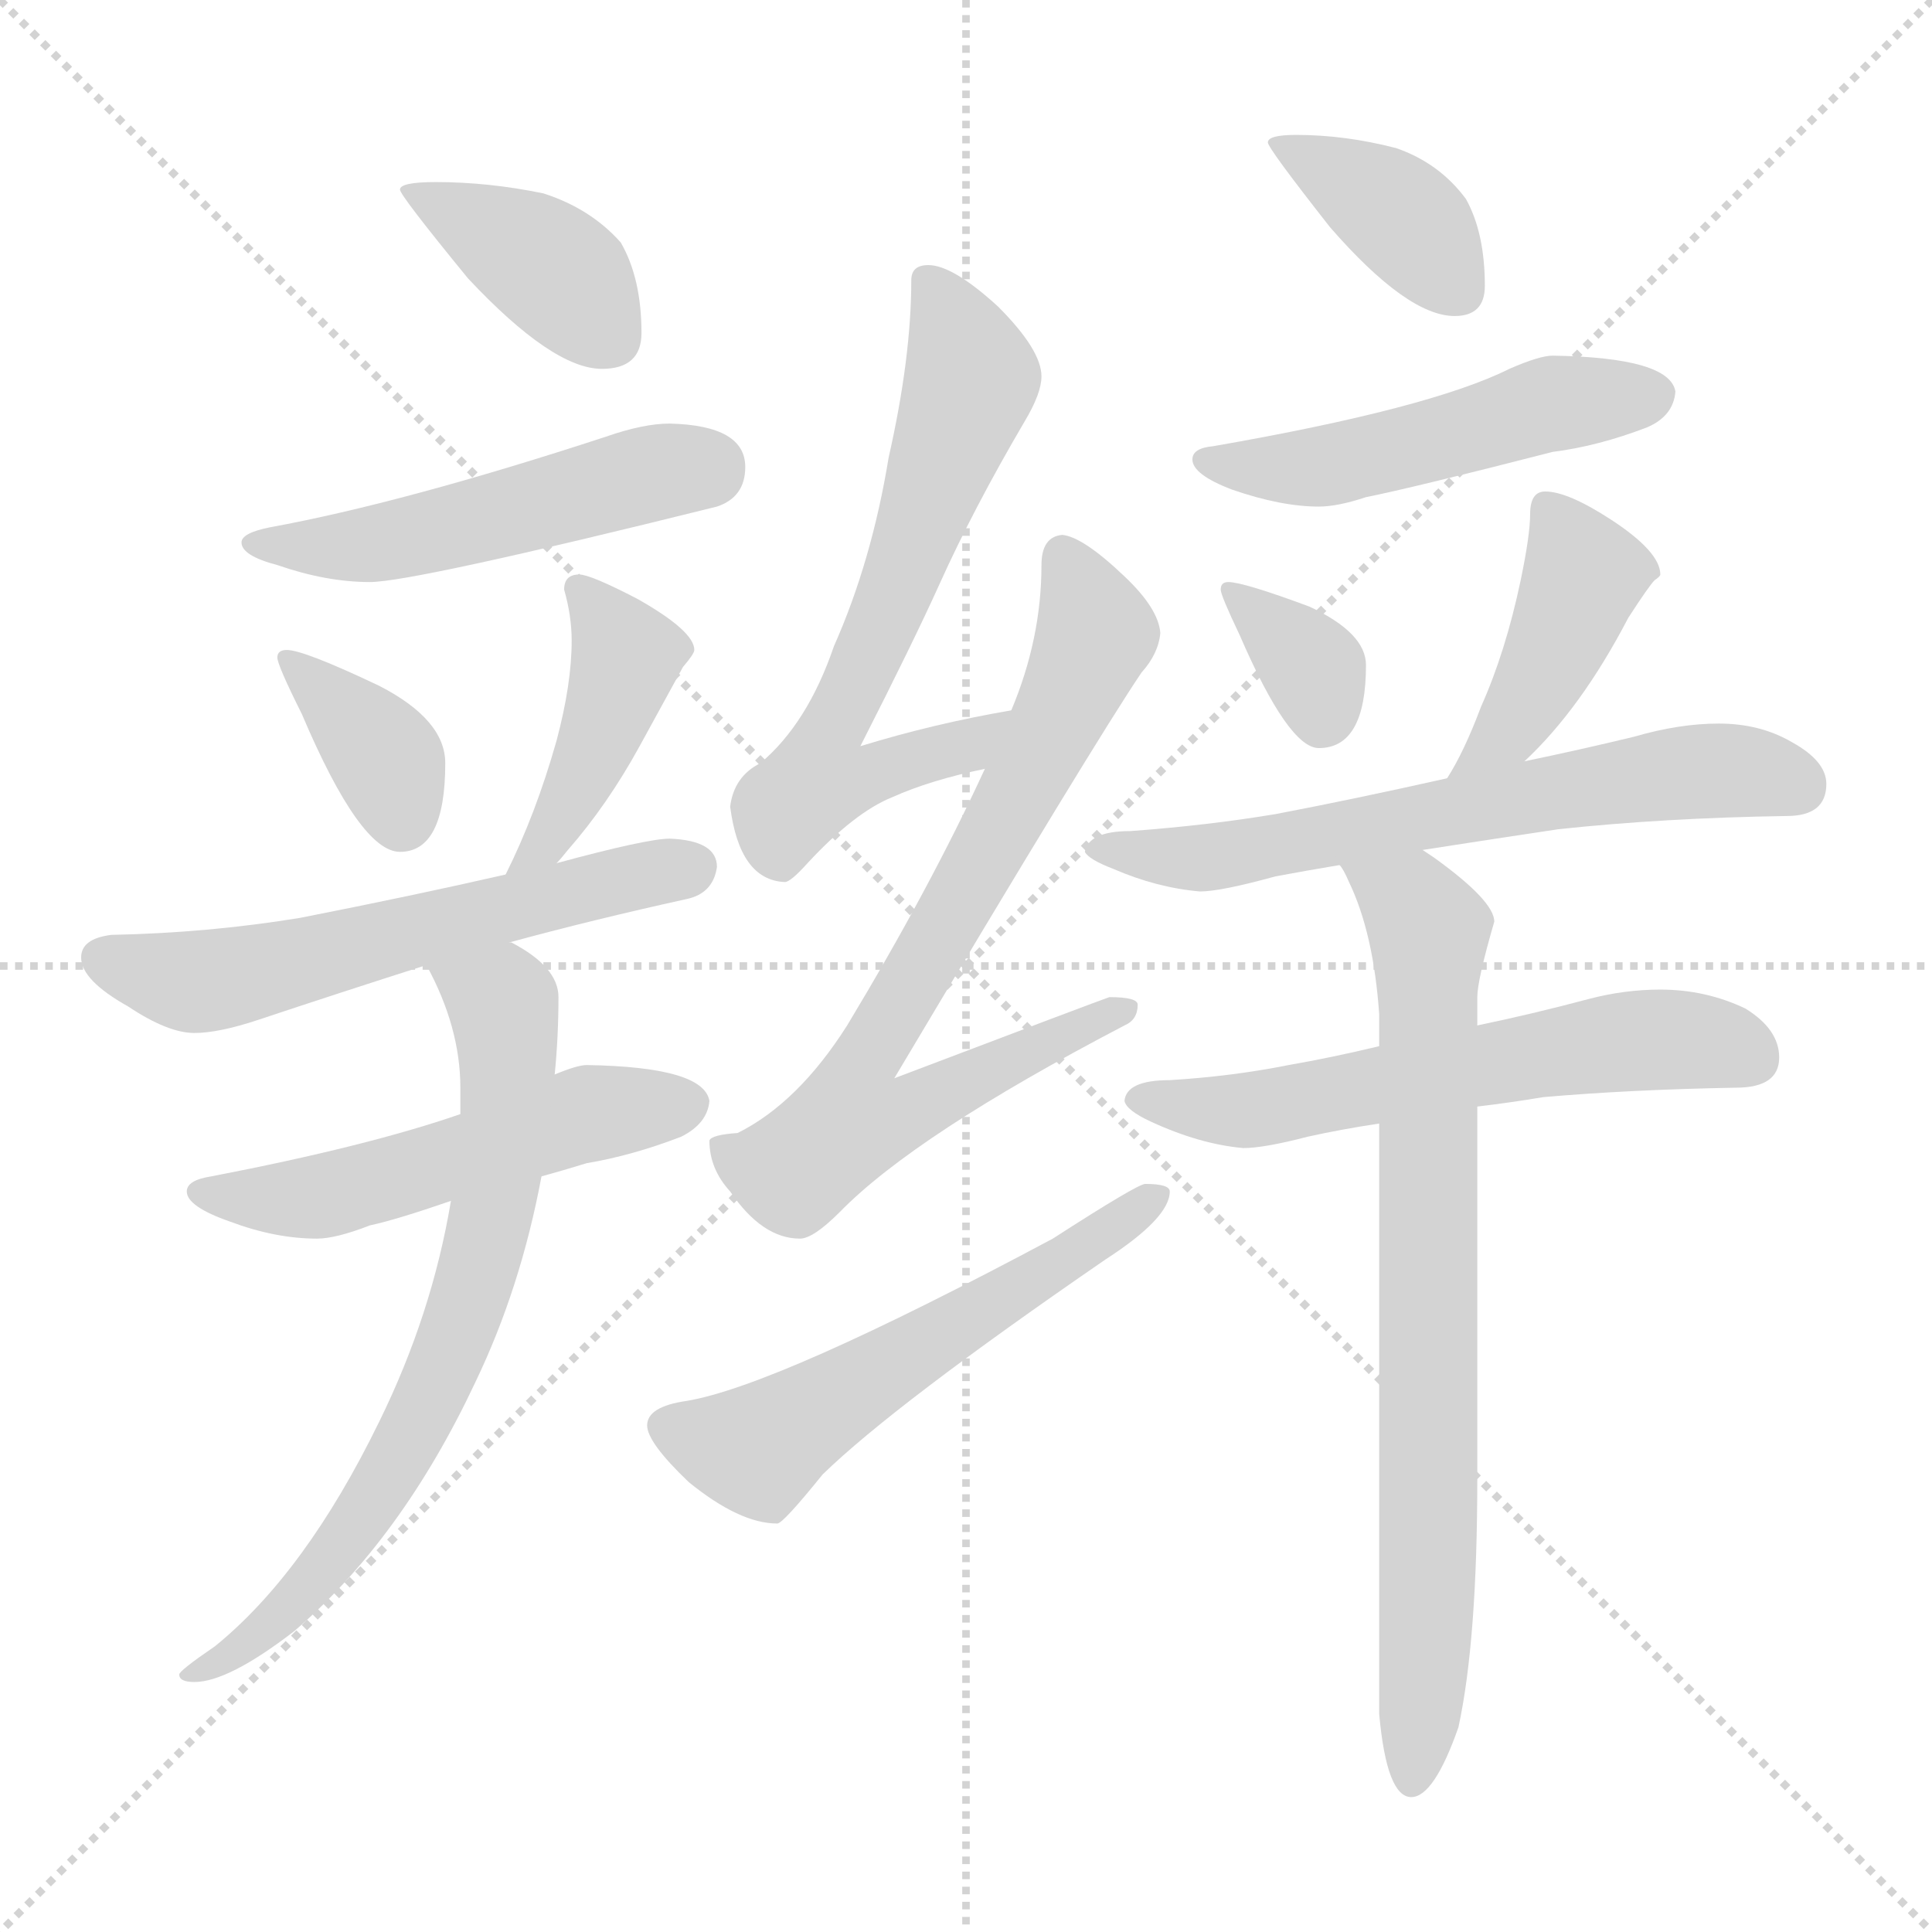 <svg xmlns="http://www.w3.org/2000/svg" version="1.1" viewBox="0 0 1024 1024">
  <g stroke="lightgray" stroke-dasharray="1,1" stroke-width="1" transform="scale(4, 4)">
    <line x1="0" y1="0" x2="256" y2="256" />
    <line x1="256" y1="0" x2="0" y2="256" />
    <line x1="128" y1="0" x2="128" y2="256" />
    <line x1="0" y1="128" x2="256" y2="128" />
  </g>
  <g transform="scale(1.0, -1.0) translate(0.0, -798.50)">
    <style type="text/css">
      
        @keyframes keyframes0 {
          from {
            stroke: blue;
            stroke-dashoffset: 389;
            stroke-width: 128;
          }
          56% {
            animation-timing-function: step-end;
            stroke: blue;
            stroke-dashoffset: 0;
            stroke-width: 128;
          }
          to {
            stroke: black;
            stroke-width: 1024;
          }
        }
        #make-me-a-hanzi-animation-0 {
          animation: keyframes0 0.567s both;
          animation-delay: 0s;
          animation-timing-function: linear;
        }
      
        @keyframes keyframes1 {
          from {
            stroke: blue;
            stroke-dashoffset: 502;
            stroke-width: 128;
          }
          62% {
            animation-timing-function: step-end;
            stroke: blue;
            stroke-dashoffset: 0;
            stroke-width: 128;
          }
          to {
            stroke: black;
            stroke-width: 1024;
          }
        }
        #make-me-a-hanzi-animation-1 {
          animation: keyframes1 0.659s both;
          animation-delay: 0.567s;
          animation-timing-function: linear;
        }
      
        @keyframes keyframes2 {
          from {
            stroke: blue;
            stroke-dashoffset: 364;
            stroke-width: 128;
          }
          54% {
            animation-timing-function: step-end;
            stroke: blue;
            stroke-dashoffset: 0;
            stroke-width: 128;
          }
          to {
            stroke: black;
            stroke-width: 1024;
          }
        }
        #make-me-a-hanzi-animation-2 {
          animation: keyframes2 0.546s both;
          animation-delay: 1.225s;
          animation-timing-function: linear;
        }
      
        @keyframes keyframes3 {
          from {
            stroke: blue;
            stroke-dashoffset: 425;
            stroke-width: 128;
          }
          58% {
            animation-timing-function: step-end;
            stroke: blue;
            stroke-dashoffset: 0;
            stroke-width: 128;
          }
          to {
            stroke: black;
            stroke-width: 1024;
          }
        }
        #make-me-a-hanzi-animation-3 {
          animation: keyframes3 0.596s both;
          animation-delay: 1.771s;
          animation-timing-function: linear;
        }
      
        @keyframes keyframes4 {
          from {
            stroke: blue;
            stroke-dashoffset: 576;
            stroke-width: 128;
          }
          65% {
            animation-timing-function: step-end;
            stroke: blue;
            stroke-dashoffset: 0;
            stroke-width: 128;
          }
          to {
            stroke: black;
            stroke-width: 1024;
          }
        }
        #make-me-a-hanzi-animation-4 {
          animation: keyframes4 0.719s both;
          animation-delay: 2.367s;
          animation-timing-function: linear;
        }
      
        @keyframes keyframes5 {
          from {
            stroke: blue;
            stroke-dashoffset: 520;
            stroke-width: 128;
          }
          63% {
            animation-timing-function: step-end;
            stroke: blue;
            stroke-dashoffset: 0;
            stroke-width: 128;
          }
          to {
            stroke: black;
            stroke-width: 1024;
          }
        }
        #make-me-a-hanzi-animation-5 {
          animation: keyframes5 0.673s both;
          animation-delay: 3.086s;
          animation-timing-function: linear;
        }
      
        @keyframes keyframes6 {
          from {
            stroke: blue;
            stroke-dashoffset: 706;
            stroke-width: 128;
          }
          70% {
            animation-timing-function: step-end;
            stroke: blue;
            stroke-dashoffset: 0;
            stroke-width: 128;
          }
          to {
            stroke: black;
            stroke-width: 1024;
          }
        }
        #make-me-a-hanzi-animation-6 {
          animation: keyframes6 0.825s both;
          animation-delay: 3.759s;
          animation-timing-function: linear;
        }
      
        @keyframes keyframes7 {
          from {
            stroke: blue;
            stroke-dashoffset: 642;
            stroke-width: 128;
          }
          68% {
            animation-timing-function: step-end;
            stroke: blue;
            stroke-dashoffset: 0;
            stroke-width: 128;
          }
          to {
            stroke: black;
            stroke-width: 1024;
          }
        }
        #make-me-a-hanzi-animation-7 {
          animation: keyframes7 0.772s both;
          animation-delay: 4.584s;
          animation-timing-function: linear;
        }
      
        @keyframes keyframes8 {
          from {
            stroke: blue;
            stroke-dashoffset: 748;
            stroke-width: 128;
          }
          71% {
            animation-timing-function: step-end;
            stroke: blue;
            stroke-dashoffset: 0;
            stroke-width: 128;
          }
          to {
            stroke: black;
            stroke-width: 1024;
          }
        }
        #make-me-a-hanzi-animation-8 {
          animation: keyframes8 0.859s both;
          animation-delay: 5.356s;
          animation-timing-function: linear;
        }
      
        @keyframes keyframes9 {
          from {
            stroke: blue;
            stroke-dashoffset: 556;
            stroke-width: 128;
          }
          64% {
            animation-timing-function: step-end;
            stroke: blue;
            stroke-dashoffset: 0;
            stroke-width: 128;
          }
          to {
            stroke: black;
            stroke-width: 1024;
          }
        }
        #make-me-a-hanzi-animation-9 {
          animation: keyframes9 0.702s both;
          animation-delay: 6.215s;
          animation-timing-function: linear;
        }
      
        @keyframes keyframes10 {
          from {
            stroke: blue;
            stroke-dashoffset: 380;
            stroke-width: 128;
          }
          55% {
            animation-timing-function: step-end;
            stroke: blue;
            stroke-dashoffset: 0;
            stroke-width: 128;
          }
          to {
            stroke: black;
            stroke-width: 1024;
          }
        }
        #make-me-a-hanzi-animation-10 {
          animation: keyframes10 0.559s both;
          animation-delay: 6.917s;
          animation-timing-function: linear;
        }
      
        @keyframes keyframes11 {
          from {
            stroke: blue;
            stroke-dashoffset: 497;
            stroke-width: 128;
          }
          62% {
            animation-timing-function: step-end;
            stroke: blue;
            stroke-dashoffset: 0;
            stroke-width: 128;
          }
          to {
            stroke: black;
            stroke-width: 1024;
          }
        }
        #make-me-a-hanzi-animation-11 {
          animation: keyframes11 0.654s both;
          animation-delay: 7.477s;
          animation-timing-function: linear;
        }
      
        @keyframes keyframes12 {
          from {
            stroke: blue;
            stroke-dashoffset: 341;
            stroke-width: 128;
          }
          53% {
            animation-timing-function: step-end;
            stroke: blue;
            stroke-dashoffset: 0;
            stroke-width: 128;
          }
          to {
            stroke: black;
            stroke-width: 1024;
          }
        }
        #make-me-a-hanzi-animation-12 {
          animation: keyframes12 0.528s both;
          animation-delay: 8.131s;
          animation-timing-function: linear;
        }
      
        @keyframes keyframes13 {
          from {
            stroke: blue;
            stroke-dashoffset: 418;
            stroke-width: 128;
          }
          58% {
            animation-timing-function: step-end;
            stroke: blue;
            stroke-dashoffset: 0;
            stroke-width: 128;
          }
          to {
            stroke: black;
            stroke-width: 1024;
          }
        }
        #make-me-a-hanzi-animation-13 {
          animation: keyframes13 0.59s both;
          animation-delay: 8.659s;
          animation-timing-function: linear;
        }
      
        @keyframes keyframes14 {
          from {
            stroke: blue;
            stroke-dashoffset: 631;
            stroke-width: 128;
          }
          67% {
            animation-timing-function: step-end;
            stroke: blue;
            stroke-dashoffset: 0;
            stroke-width: 128;
          }
          to {
            stroke: black;
            stroke-width: 1024;
          }
        }
        #make-me-a-hanzi-animation-14 {
          animation: keyframes14 0.764s both;
          animation-delay: 9.249s;
          animation-timing-function: linear;
        }
      
        @keyframes keyframes15 {
          from {
            stroke: blue;
            stroke-dashoffset: 582;
            stroke-width: 128;
          }
          65% {
            animation-timing-function: step-end;
            stroke: blue;
            stroke-dashoffset: 0;
            stroke-width: 128;
          }
          to {
            stroke: black;
            stroke-width: 1024;
          }
        }
        #make-me-a-hanzi-animation-15 {
          animation: keyframes15 0.724s both;
          animation-delay: 10.012s;
          animation-timing-function: linear;
        }
      
        @keyframes keyframes16 {
          from {
            stroke: blue;
            stroke-dashoffset: 759;
            stroke-width: 128;
          }
          71% {
            animation-timing-function: step-end;
            stroke: blue;
            stroke-dashoffset: 0;
            stroke-width: 128;
          }
          to {
            stroke: black;
            stroke-width: 1024;
          }
        }
        #make-me-a-hanzi-animation-16 {
          animation: keyframes16 0.868s both;
          animation-delay: 10.736s;
          animation-timing-function: linear;
        }
      
    </style>
    
      <path d="M 231 702 Q 212 702 212 698 Q 212 695 248 651 Q 293 603 319 603 Q 340 603 340 622 Q 340 651 329 670 Q 313 688 288 696 Q 259 702 231 702 Z" fill="lightgray" />
    
      <path d="M 355 574 Q 341 574 321 567 Q 214 532 143 519 Q 128 516 128 511 Q 128 504 147 499 Q 173 490 196 490 Q 219 490 380 530 Q 395 535 395 551 Q 395 573 355 574 Z" fill="lightgray" />
    
      <path d="M 152 454 Q 147 454 147 450 Q 147 446 160 420 Q 191 347 212 347 Q 236 347 236 394 Q 236 417 201 435 Q 161 454 152 454 Z" fill="lightgray" />
    
      <path d="M 307 494 Q 299 494 299 486 Q 303 472 303 459 Q 303 436 295 406 Q 284 367 268 335 C 255 308 275 318 295 341 Q 297 343 301 348 Q 322 372 339 403 Q 356 434 362 445 Q 368 452 368 454 Q 368 464 338 481 Q 313 494 307 494 Z" fill="lightgray" />
    
      <path d="M 268 335 Q 220 324 159 312 Q 110 304 59 303 Q 43 301 43 291 Q 43 279 68 265 Q 89 251 103 251 Q 116 251 137 258 Q 179 272 226 287 L 270 299 Q 314 311 364 322 Q 378 325 380 339 Q 380 353 355 354 Q 343 354 295 341 L 268 335 Z" fill="lightgray" />
    
      <path d="M 244 208 Q 195 191 112 175 Q 99 173 99 167 Q 99 159 122 151 Q 146 142 168 142 Q 178 142 196 149 Q 210 152 239 162 L 287 175 Q 298 178 311 182 Q 335 186 361 196 Q 375 203 376 215 Q 373 233 311 234 Q 306 234 294 229 L 244 208 Z" fill="lightgray" />
    
      <path d="M 226 287 Q 244 254 244 222 L 244 208 L 239 162 Q 229 102 201 45 Q 162 -35 114 -74 Q 95 -87 95 -89 Q 95 -93 103 -93 Q 121 -93 156 -66 Q 213 -17 252 66 Q 276 116 287 175 L 294 229 Q 296 249 296 270 Q 296 286 271 299 L 270 299 C 244 314 213 314 226 287 Z" fill="lightgray" />
    
      <path d="M 536 422 Q 495 415 456 403 Q 484 458 498 489 Q 516 529 543 575 Q 552 590 552 599 Q 552 613 529 636 Q 505 658 492 658 Q 483 658 483 650 Q 483 609 471 556 Q 462 501 442 456 Q 428 415 403 394 Q 389 387 387 371 Q 392 332 416 331 Q 419 331 428 341 Q 453 368 473 376 Q 493 385 522 391 C 551 398 566 427 536 422 Z" fill="lightgray" />
    
      <path d="M 563 515 Q 552 514 552 499 Q 552 460 536 422 L 522 391 Q 493 328 449 255 Q 423 214 391 198 Q 377 197 376 194 Q 376 179 387 167 Q 404 142 424 142 Q 431 142 445 156 Q 485 197 596 255 Q 603 258 603 266 Q 603 270 588 270 Q 582 268 474 227 Q 580 405 605 442 Q 614 452 615 463 Q 614 476 596 493 Q 574 514 563 515 Z" fill="lightgray" />
    
      <path d="M 607 171 Q 603 171 558 142 Q 412 64 364 56 Q 343 53 343 43 Q 343 34 365 13 Q 392 -9 412 -9 Q 415 -9 436 17 Q 474 54 586 131 Q 620 153 620 167 Q 620 171 607 171 Z" fill="lightgray" />
    
      <path d="M 687 727 Q 672 727 672 723 Q 672 720 705 678 Q 746 631 771 631 Q 787 631 787 647 Q 787 675 777 693 Q 763 712 740 720 Q 713 727 687 727 Z" fill="lightgray" />
    
      <path d="M 823 610 Q 816 610 800 603 Q 758 582 643 562 Q 632 561 632 555 Q 632 547 653 539 Q 679 530 699 530 Q 709 530 724 535 Q 749 540 823 559 Q 847 562 873 572 Q 887 578 888 591 Q 885 609 823 610 Z" fill="lightgray" />
    
      <path d="M 651 490 Q 647 490 647 486 Q 647 483 657 462 Q 683 402 699 402 Q 724 402 724 446 Q 724 463 694 477 Q 659 490 651 490 Z" fill="lightgray" />
    
      <path d="M 819 538 Q 811 538 811 526 Q 811 515 806 491 Q 798 453 785 424 Q 776 400 767 386 C 751 360 786 374 808 395 Q 838 423 863 471 Q 874 488 877 491 Q 880 493 880 494 Q 880 506 854 523 Q 831 538 819 538 Z" fill="lightgray" />
    
      <path d="M 767 386 Q 718 375 676 367 Q 640 361 599 358 Q 577 358 575 347 Q 577 343 590 338 Q 613 328 636 326 Q 647 326 676 334 Q 692 337 710 340 L 754 348 Q 786 353 826 359 Q 882 365 947 366 Q 968 366 968 383 Q 968 395 950 405 Q 933 415 911 415 Q 890 415 866 408 Q 837 401 808 395 L 767 386 Z" fill="lightgray" />
    
      <path d="M 731 244 Q 706 238 683 234 Q 653 228 620 226 Q 597 226 596 215 Q 597 210 610 204 Q 636 192 659 190 Q 670 190 693 196 Q 711 200 731 203 L 783 212 Q 800 214 818 217 Q 864 221 920 222 Q 943 222 943 238 Q 943 253 925 264 Q 904 274 880 274 Q 861 274 842 269 Q 812 261 783 255 L 731 244 Z" fill="lightgray" />
    
      <path d="M 710 340 Q 712 338 715 331 Q 728 304 731 261 L 731 244 L 731 203 L 731 -110 Q 735 -154 748 -154 Q 760 -154 773 -117 Q 783 -71 783 15 L 783 212 L 783 255 L 783 270 Q 783 279 792 310 Q 792 321 760 344 L 754 348 C 729 365 696 367 710 340 Z" fill="lightgray" />
    
    
      <clipPath id="make-me-a-hanzi-clip-0">
        <path d="M 231 702 Q 212 702 212 698 Q 212 695 248 651 Q 293 603 319 603 Q 340 603 340 622 Q 340 651 329 670 Q 313 688 288 696 Q 259 702 231 702 Z" />
      </clipPath>
      <path clip-path="url(#make-me-a-hanzi-clip-0)" d="M 216 697 L 295 654 L 322 620" fill="none" id="make-me-a-hanzi-animation-0" stroke-dasharray="261 522" stroke-linecap="round" />
    
      <clipPath id="make-me-a-hanzi-clip-1">
        <path d="M 355 574 Q 341 574 321 567 Q 214 532 143 519 Q 128 516 128 511 Q 128 504 147 499 Q 173 490 196 490 Q 219 490 380 530 Q 395 535 395 551 Q 395 573 355 574 Z" />
      </clipPath>
      <path clip-path="url(#make-me-a-hanzi-clip-1)" d="M 134 510 L 197 510 L 352 549 L 375 550" fill="none" id="make-me-a-hanzi-animation-1" stroke-dasharray="374 748" stroke-linecap="round" />
    
      <clipPath id="make-me-a-hanzi-clip-2">
        <path d="M 152 454 Q 147 454 147 450 Q 147 446 160 420 Q 191 347 212 347 Q 236 347 236 394 Q 236 417 201 435 Q 161 454 152 454 Z" />
      </clipPath>
      <path clip-path="url(#make-me-a-hanzi-clip-2)" d="M 152 449 L 206 394 L 213 364" fill="none" id="make-me-a-hanzi-animation-2" stroke-dasharray="236 472" stroke-linecap="round" />
    
      <clipPath id="make-me-a-hanzi-clip-3">
        <path d="M 307 494 Q 299 494 299 486 Q 303 472 303 459 Q 303 436 295 406 Q 284 367 268 335 C 255 308 275 318 295 341 Q 297 343 301 348 Q 322 372 339 403 Q 356 434 362 445 Q 368 452 368 454 Q 368 464 338 481 Q 313 494 307 494 Z" />
      </clipPath>
      <path clip-path="url(#make-me-a-hanzi-clip-3)" d="M 308 485 L 332 452 L 307 383 L 289 352 L 274 340" fill="none" id="make-me-a-hanzi-animation-3" stroke-dasharray="297 594" stroke-linecap="round" />
    
      <clipPath id="make-me-a-hanzi-clip-4">
        <path d="M 268 335 Q 220 324 159 312 Q 110 304 59 303 Q 43 301 43 291 Q 43 279 68 265 Q 89 251 103 251 Q 116 251 137 258 Q 179 272 226 287 L 270 299 Q 314 311 364 322 Q 378 325 380 339 Q 380 353 355 354 Q 343 354 295 341 L 268 335 Z" />
      </clipPath>
      <path clip-path="url(#make-me-a-hanzi-clip-4)" d="M 54 290 L 112 279 L 366 338" fill="none" id="make-me-a-hanzi-animation-4" stroke-dasharray="448 896" stroke-linecap="round" />
    
      <clipPath id="make-me-a-hanzi-clip-5">
        <path d="M 244 208 Q 195 191 112 175 Q 99 173 99 167 Q 99 159 122 151 Q 146 142 168 142 Q 178 142 196 149 Q 210 152 239 162 L 287 175 Q 298 178 311 182 Q 335 186 361 196 Q 375 203 376 215 Q 373 233 311 234 Q 306 234 294 229 L 244 208 Z" />
      </clipPath>
      <path clip-path="url(#make-me-a-hanzi-clip-5)" d="M 108 167 L 171 164 L 308 207 L 365 213" fill="none" id="make-me-a-hanzi-animation-5" stroke-dasharray="392 784" stroke-linecap="round" />
    
      <clipPath id="make-me-a-hanzi-clip-6">
        <path d="M 226 287 Q 244 254 244 222 L 244 208 L 239 162 Q 229 102 201 45 Q 162 -35 114 -74 Q 95 -87 95 -89 Q 95 -93 103 -93 Q 121 -93 156 -66 Q 213 -17 252 66 Q 276 116 287 175 L 294 229 Q 296 249 296 270 Q 296 286 271 299 L 270 299 C 244 314 213 314 226 287 Z" />
      </clipPath>
      <path clip-path="url(#make-me-a-hanzi-clip-6)" d="M 235 283 L 267 267 L 269 251 L 264 172 L 243 93 L 219 39 L 172 -33 L 129 -76 L 100 -89" fill="none" id="make-me-a-hanzi-animation-6" stroke-dasharray="578 1156" stroke-linecap="round" />
    
      <clipPath id="make-me-a-hanzi-clip-7">
        <path d="M 536 422 Q 495 415 456 403 Q 484 458 498 489 Q 516 529 543 575 Q 552 590 552 599 Q 552 613 529 636 Q 505 658 492 658 Q 483 658 483 650 Q 483 609 471 556 Q 462 501 442 456 Q 428 415 403 394 Q 389 387 387 371 Q 392 332 416 331 Q 419 331 428 341 Q 453 368 473 376 Q 493 385 522 391 C 551 398 566 427 536 422 Z" />
      </clipPath>
      <path clip-path="url(#make-me-a-hanzi-clip-7)" d="M 494 646 L 515 597 L 473 480 L 439 411 L 434 385 L 512 402 L 530 419" fill="none" id="make-me-a-hanzi-animation-7" stroke-dasharray="514 1028" stroke-linecap="round" />
    
      <clipPath id="make-me-a-hanzi-clip-8">
        <path d="M 563 515 Q 552 514 552 499 Q 552 460 536 422 L 522 391 Q 493 328 449 255 Q 423 214 391 198 Q 377 197 376 194 Q 376 179 387 167 Q 404 142 424 142 Q 431 142 445 156 Q 485 197 596 255 Q 603 258 603 266 Q 603 270 588 270 Q 582 268 474 227 Q 580 405 605 442 Q 614 452 615 463 Q 614 476 596 493 Q 574 514 563 515 Z" />
      </clipPath>
      <path clip-path="url(#make-me-a-hanzi-clip-8)" d="M 564 504 L 581 463 L 530 358 L 459 239 L 451 204 L 473 206 L 594 264" fill="none" id="make-me-a-hanzi-animation-8" stroke-dasharray="620 1240" stroke-linecap="round" />
    
      <clipPath id="make-me-a-hanzi-clip-9">
        <path d="M 607 171 Q 603 171 558 142 Q 412 64 364 56 Q 343 53 343 43 Q 343 34 365 13 Q 392 -9 412 -9 Q 415 -9 436 17 Q 474 54 586 131 Q 620 153 620 167 Q 620 171 607 171 Z" />
      </clipPath>
      <path clip-path="url(#make-me-a-hanzi-clip-9)" d="M 353 42 L 401 30 L 571 134 L 612 165" fill="none" id="make-me-a-hanzi-animation-9" stroke-dasharray="428 856" stroke-linecap="round" />
    
      <clipPath id="make-me-a-hanzi-clip-10">
        <path d="M 687 727 Q 672 727 672 723 Q 672 720 705 678 Q 746 631 771 631 Q 787 631 787 647 Q 787 675 777 693 Q 763 712 740 720 Q 713 727 687 727 Z" />
      </clipPath>
      <path clip-path="url(#make-me-a-hanzi-clip-10)" d="M 680 724 L 735 690 L 773 645" fill="none" id="make-me-a-hanzi-animation-10" stroke-dasharray="252 504" stroke-linecap="round" />
    
      <clipPath id="make-me-a-hanzi-clip-11">
        <path d="M 823 610 Q 816 610 800 603 Q 758 582 643 562 Q 632 561 632 555 Q 632 547 653 539 Q 679 530 699 530 Q 709 530 724 535 Q 749 540 823 559 Q 847 562 873 572 Q 887 578 888 591 Q 885 609 823 610 Z" />
      </clipPath>
      <path clip-path="url(#make-me-a-hanzi-clip-11)" d="M 640 555 L 702 551 L 823 585 L 876 589" fill="none" id="make-me-a-hanzi-animation-11" stroke-dasharray="369 738" stroke-linecap="round" />
    
      <clipPath id="make-me-a-hanzi-clip-12">
        <path d="M 651 490 Q 647 490 647 486 Q 647 483 657 462 Q 683 402 699 402 Q 724 402 724 446 Q 724 463 694 477 Q 659 490 651 490 Z" />
      </clipPath>
      <path clip-path="url(#make-me-a-hanzi-clip-12)" d="M 653 484 L 696 443 L 701 418" fill="none" id="make-me-a-hanzi-animation-12" stroke-dasharray="213 426" stroke-linecap="round" />
    
      <clipPath id="make-me-a-hanzi-clip-13">
        <path d="M 819 538 Q 811 538 811 526 Q 811 515 806 491 Q 798 453 785 424 Q 776 400 767 386 C 751 360 786 374 808 395 Q 838 423 863 471 Q 874 488 877 491 Q 880 493 880 494 Q 880 506 854 523 Q 831 538 819 538 Z" />
      </clipPath>
      <path clip-path="url(#make-me-a-hanzi-clip-13)" d="M 822 527 L 835 506 L 833 477 L 800 413 L 773 389" fill="none" id="make-me-a-hanzi-animation-13" stroke-dasharray="290 580" stroke-linecap="round" />
    
      <clipPath id="make-me-a-hanzi-clip-14">
        <path d="M 767 386 Q 718 375 676 367 Q 640 361 599 358 Q 577 358 575 347 Q 577 343 590 338 Q 613 328 636 326 Q 647 326 676 334 Q 692 337 710 340 L 754 348 Q 786 353 826 359 Q 882 365 947 366 Q 968 366 968 383 Q 968 395 950 405 Q 933 415 911 415 Q 890 415 866 408 Q 837 401 808 395 L 767 386 Z" />
      </clipPath>
      <path clip-path="url(#make-me-a-hanzi-clip-14)" d="M 581 349 L 649 345 L 879 388 L 926 390 L 951 383" fill="none" id="make-me-a-hanzi-animation-14" stroke-dasharray="503 1006" stroke-linecap="round" />
    
      <clipPath id="make-me-a-hanzi-clip-15">
        <path d="M 731 244 Q 706 238 683 234 Q 653 228 620 226 Q 597 226 596 215 Q 597 210 610 204 Q 636 192 659 190 Q 670 190 693 196 Q 711 200 731 203 L 783 212 Q 800 214 818 217 Q 864 221 920 222 Q 943 222 943 238 Q 943 253 925 264 Q 904 274 880 274 Q 861 274 842 269 Q 812 261 783 255 L 731 244 Z" />
      </clipPath>
      <path clip-path="url(#make-me-a-hanzi-clip-15)" d="M 603 216 L 670 211 L 875 248 L 925 239" fill="none" id="make-me-a-hanzi-animation-15" stroke-dasharray="454 908" stroke-linecap="round" />
    
      <clipPath id="make-me-a-hanzi-clip-16">
        <path d="M 710 340 Q 712 338 715 331 Q 728 304 731 261 L 731 244 L 731 203 L 731 -110 Q 735 -154 748 -154 Q 760 -154 773 -117 Q 783 -71 783 15 L 783 212 L 783 255 L 783 270 Q 783 279 792 310 Q 792 321 760 344 L 754 348 C 729 365 696 367 710 340 Z" />
      </clipPath>
      <path clip-path="url(#make-me-a-hanzi-clip-16)" d="M 718 338 L 752 316 L 757 305 L 757 -44 L 748 -145" fill="none" id="make-me-a-hanzi-animation-16" stroke-dasharray="631 1262" stroke-linecap="round" />
    
  </g>
</svg>